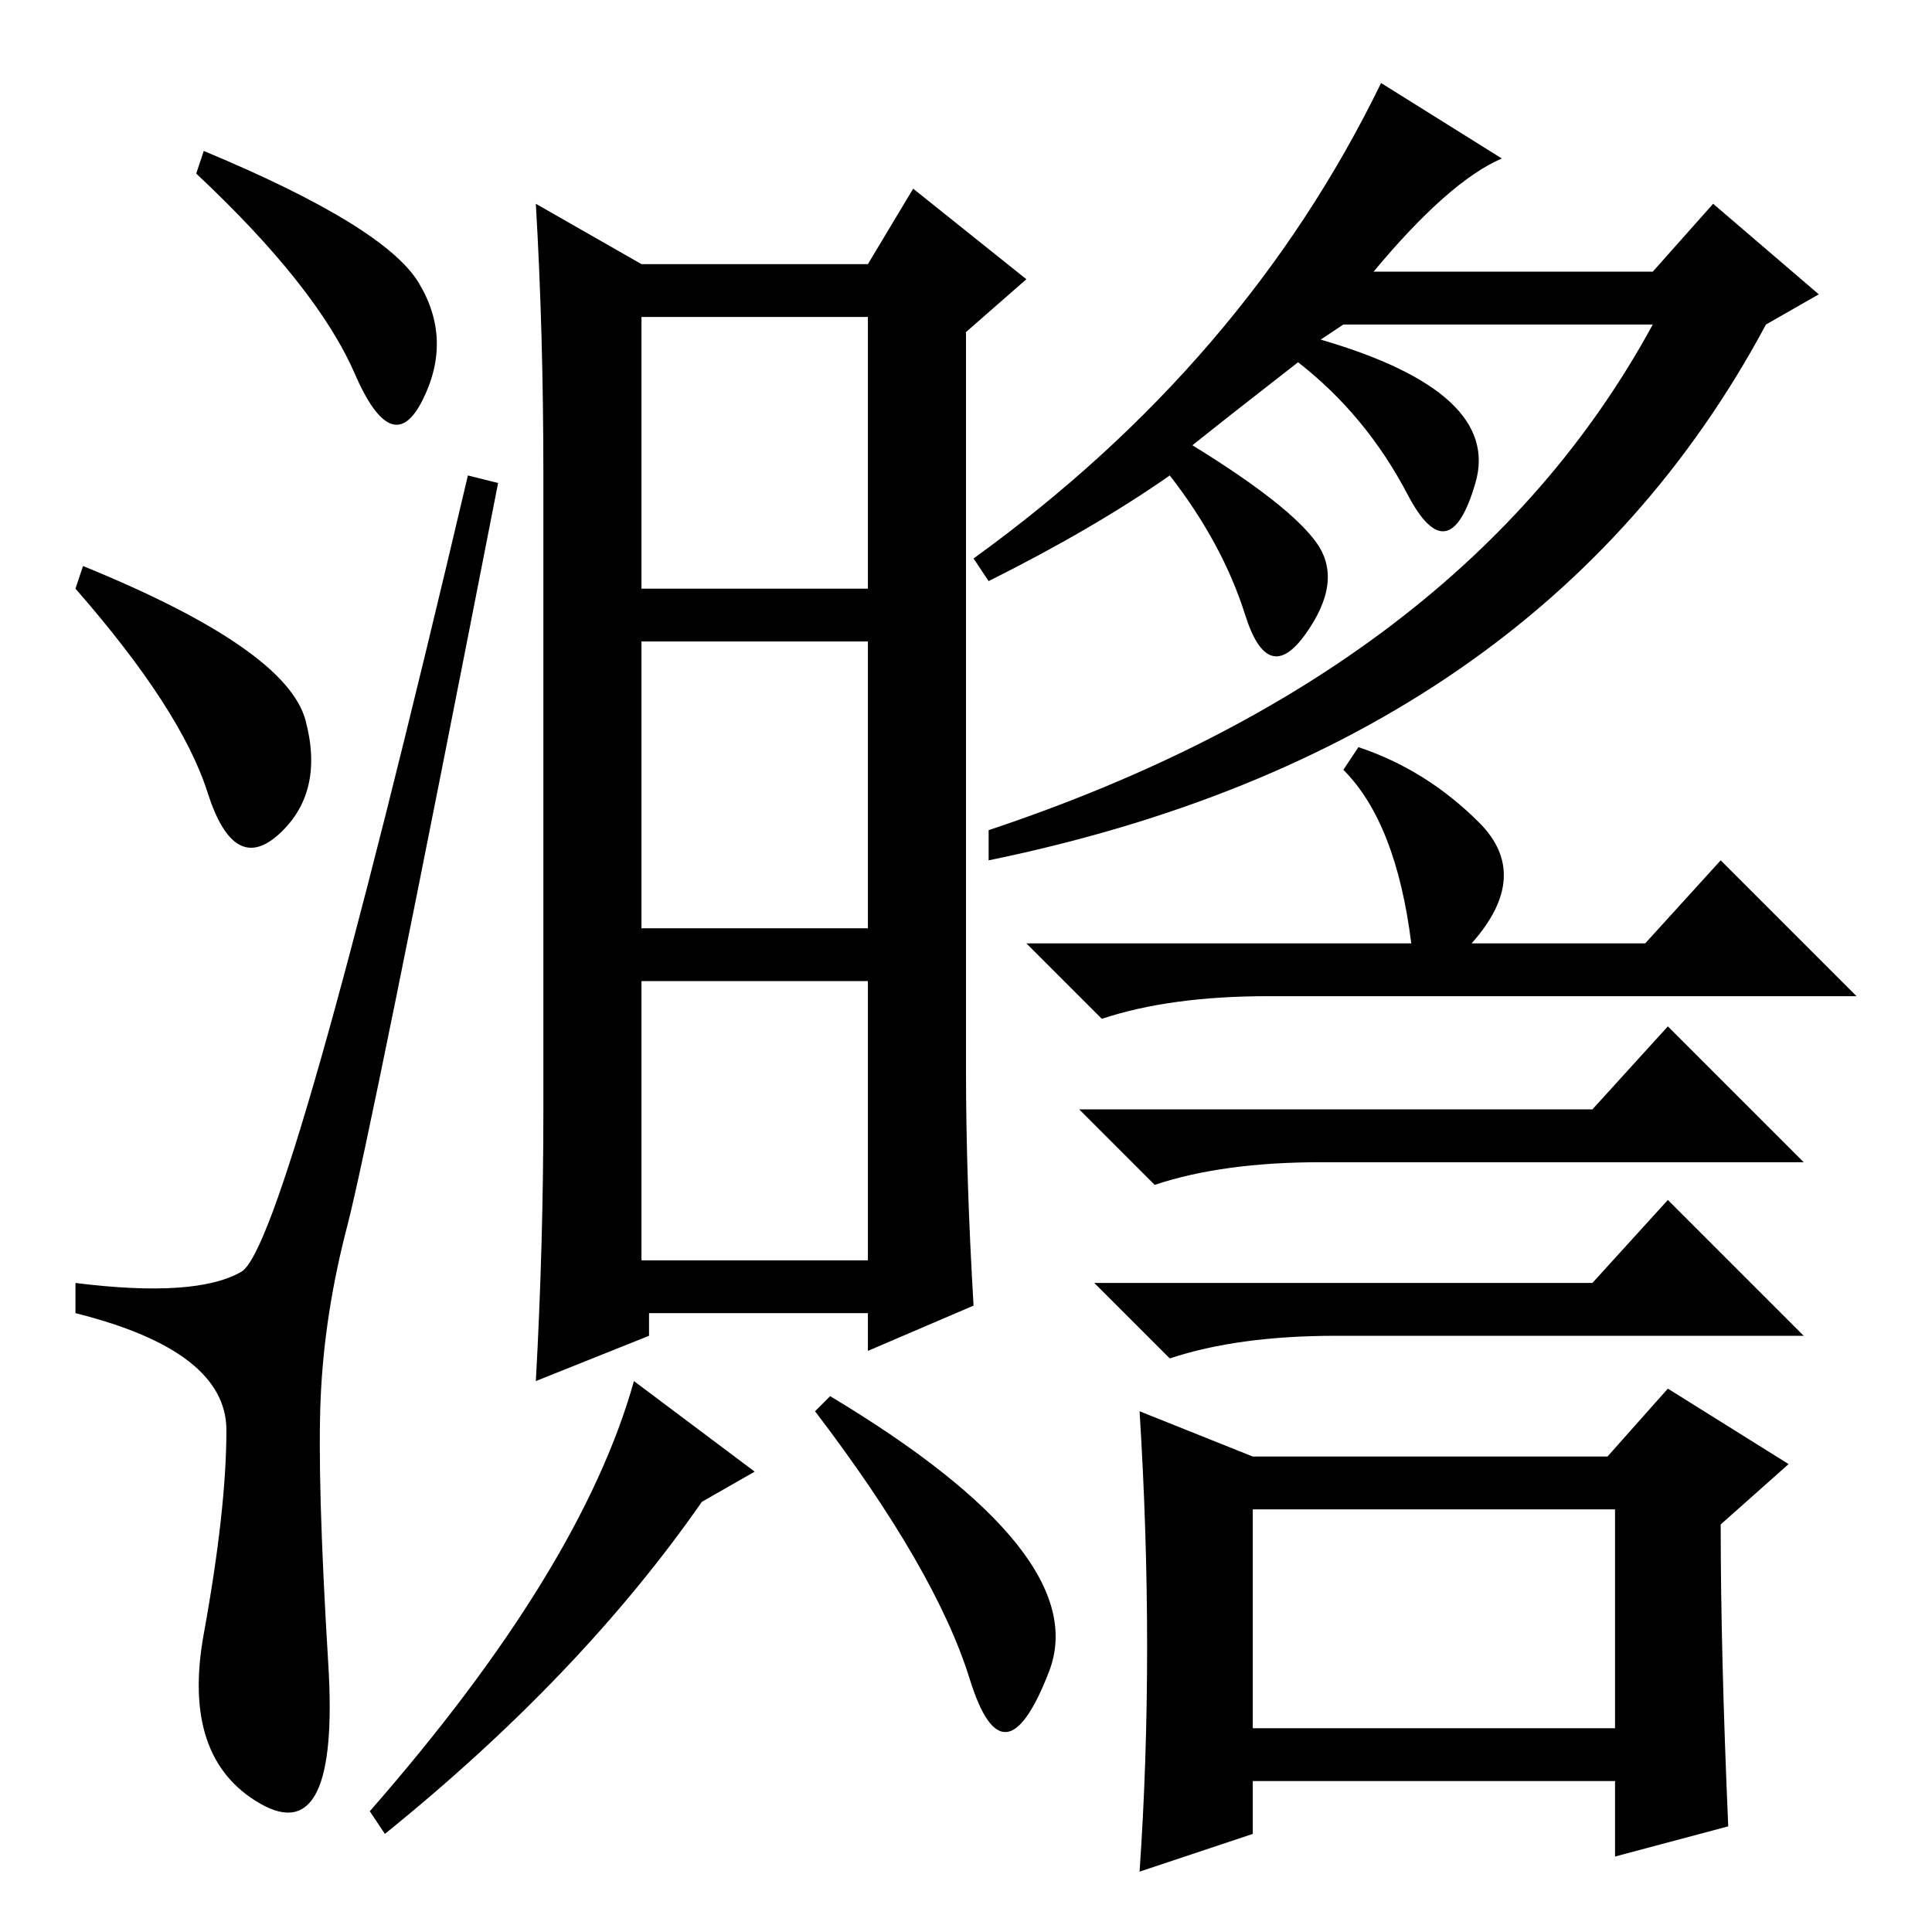 <?xml version="1.0" standalone="no"?>
<!DOCTYPE svg PUBLIC "-//W3C//DTD SVG 1.1//EN" "http://www.w3.org/Graphics/SVG/1.1/DTD/svg11.dtd" >
<svg xmlns="http://www.w3.org/2000/svg" xmlns:xlink="http://www.w3.org/1999/xlink" version="1.1" viewBox="0 -36 256 256">
  <g transform="matrix(1 0 0 -1 0 220)">
   <path fill="currentColor"
d="M27 236q24 -10 28.5 -17.5t0.5 -15.5t-9 3.5t-21 26.5zM11 181q27 -11 29.5 -20.5t-3.5 -15t-9.5 5.5t-17.5 27zM32 87.5q6 3.5 30 105.5l4 -1q-17 -87 -20 -98.5t-3.5 -22.5t1 -35.5t-9 -18.5t-7.5 22.5t3 27t-20 15.5v4q16 -2 22 1.5zM85 221h30l6 10l15 -12l-8 -7v-98
q0 -14 1 -31l-14 -6v5h-29v-3l-15 -6q1 18 1 36v84q0 19 -1 36zM85 214v-36h30v36h-30zM85 171v-38h30v38h-30zM85 89h30v37h-30v-37zM100 61l-7 -4q-16 -23 -42 -44l-2 3q28 32 35 57zM128.5 33.5q-4.5 14.5 -20.5 35.5l2 2q35 -21 29 -36.5t-10.5 -1zM241 217l-7 -4
q-30 -56 -103 -71v4q63 21 88 67h-41l-3 -2q24 -7 20.5 -19t-9 -1.5t-14.5 17.5q-9 -7 -14 -11q13 -8 16.5 -13t-1.5 -12t-8 2.5t-10 18.5q-10 -7 -24 -14l-2 3q36 26 54 63l16 -10q-7 -3 -17 -15h37l8 9zM178 154l2 3q9 -3 16 -10t-1 -16h23l10 11l18 -18h-78q-13 0 -22 -3
l-10 10h51q-2 16 -9 23zM175 102q-13 0 -22 -3l-10 10h68l10 11l18 -18h-64zM211 86l10 11l18 -18h-62q-13 0 -22 -3l-10 10h66zM166 63h47l8 9l16 -10l-9 -8q0 -17 1 -40l-15 -4v10h-48v-7l-15 -5q2 29 0 61zM166 27h48v29h-48v-29z" />
  </g>

</svg>
